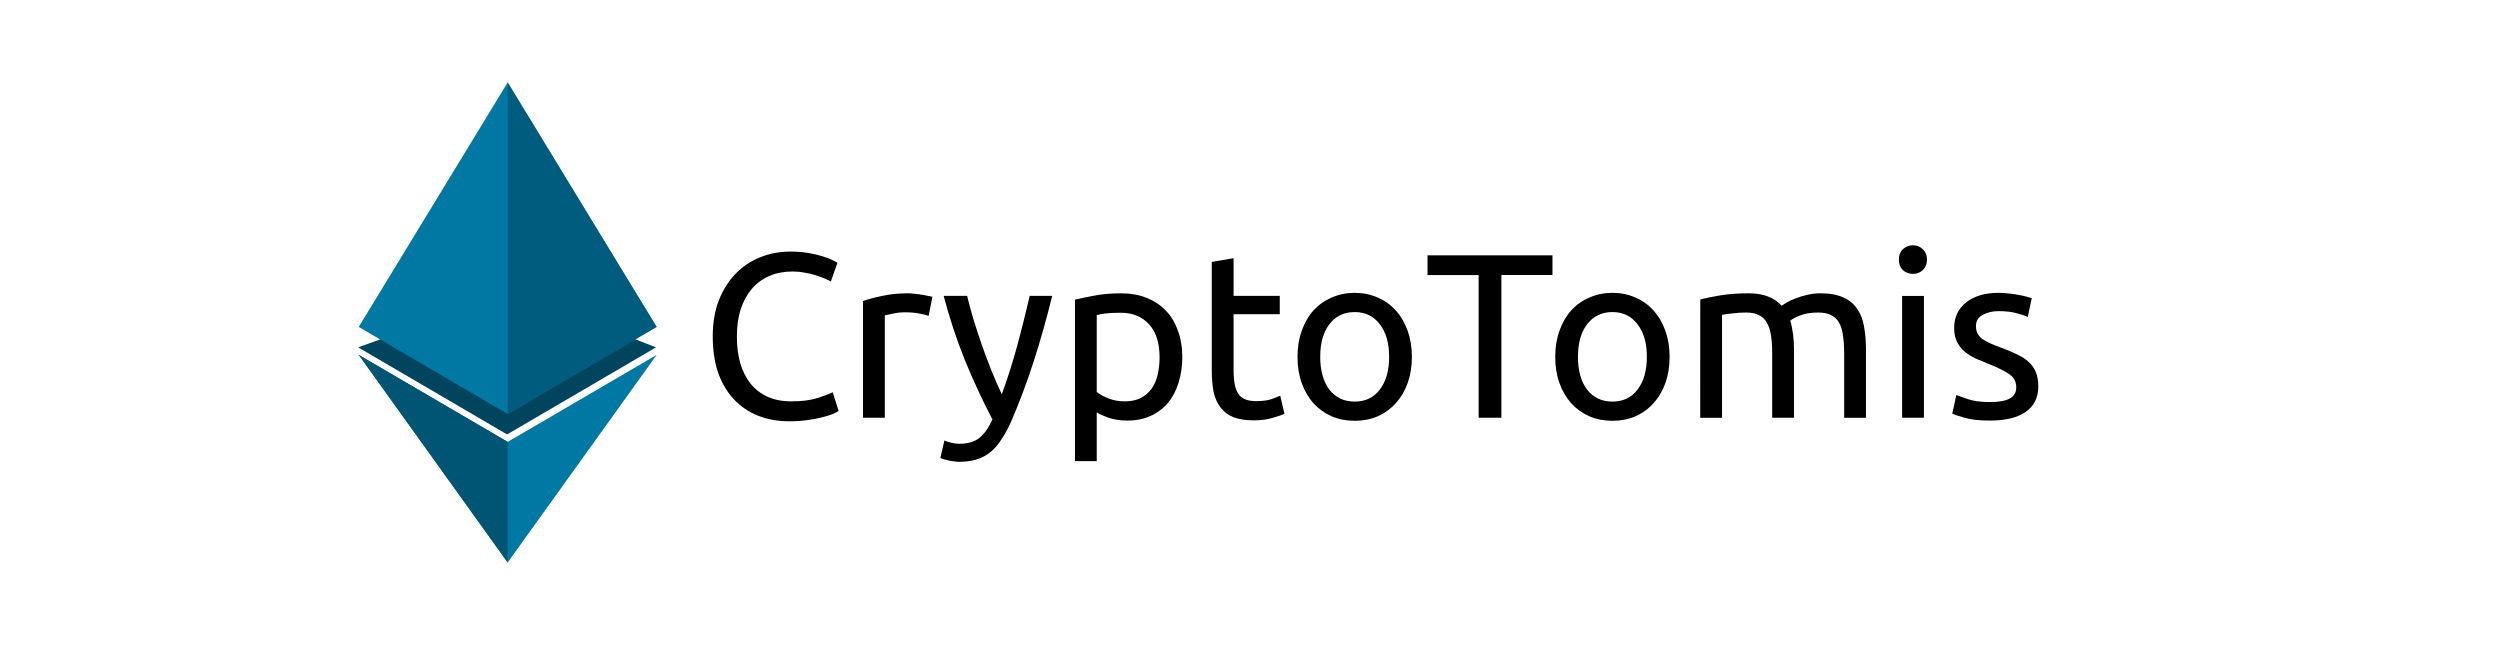 <?xml version="1.0" encoding="UTF-8" standalone="no"?>
<!-- Created with Inkscape (http://www.inkscape.org/) by Marsupilami -->

<svg
   xmlns:dc="http://purl.org/dc/elements/1.1/"
   xmlns:cc="http://creativecommons.org/ns#"
   xmlns:rdf="http://www.w3.org/1999/02/22-rdf-syntax-ns#"
   xmlns:svg="http://www.w3.org/2000/svg"
   xmlns="http://www.w3.org/2000/svg"
   xmlns:sodipodi="http://sodipodi.sourceforge.net/DTD/sodipodi-0.dtd"
   xmlns:inkscape="http://www.inkscape.org/namespaces/inkscape"
   version="1.1"
   width="1024"
   height="272"
   viewBox="-2.774 -2.774 208.238 55.299"
   id="svg3314"
   sodipodi:docname="cryptotomisbanner.svg"
   inkscape:version="0.92.3 (2405546, 2018-03-11)"
   inkscape:export-filename="banner.png"
   inkscape:export-xdpi="96"
   inkscape:export-ydpi="96">
  <sodipodi:namedview
     pagecolor="#ffffff"
     bordercolor="#666666"
     borderopacity="1"
     objecttolerance="10"
     gridtolerance="10"
     guidetolerance="10"
     inkscape:pageopacity="0"
     inkscape:pageshadow="2"
     inkscape:window-width="1366"
     inkscape:window-height="705"
     id="namedview9"
     showgrid="false"
     inkscape:pagecheckerboard="true"
     fit-margin-top="0"
     fit-margin-left="0"
     fit-margin-right="0"
     fit-margin-bottom="0"
     inkscape:zoom="1.2291667"
     inkscape:cx="477.37872"
     inkscape:cy="123.51507"
     inkscape:window-x="-8"
     inkscape:window-y="-8"
     inkscape:window-maximized="1"
     inkscape:current-layer="svg3314"
     inkscape:measure-start="0,0"
     inkscape:measure-end="0,0"
     showguides="false" />
  <defs
     id="defs3316" />
  <g
     id="g2646"
     transform="matrix(0.418,0,0,0.404,28.266,5.214)">
    <path
       sodipodi:nodetypes="ccccc"
       inkscape:connector-curvature="0"
       id="path4539"
       d="M -2.891,51.823 26.791,69.779 56.472,51.823 27.759,40.385 Z"
       style="opacity:1;fill:#00445d;fill-opacity:1;stroke:none;stroke-width:0.203px;stroke-linecap:butt;stroke-linejoin:miter;stroke-opacity:1" />
    <path
       inkscape:connector-curvature="0"
       id="path4527"
       d="M -2.774,47.611 26.908,65.568 56.589,47.611 26.908,-2.793 Z"
       style="fill:#0078a4;stroke:none;stroke-width:0.132px;stroke-linecap:butt;stroke-linejoin:miter;stroke-opacity:1;fill-opacity:1" />
    <path
       inkscape:connector-curvature="0"
       id="path4529"
       d="M -2.774,53.372 26.908,71.319 56.607,53.372 26.907,96.18 Z"
       style="fill:#0078a4;stroke:none;stroke-width:0.132px;stroke-linecap:butt;stroke-linejoin:miter;stroke-opacity:1;fill-opacity:1" />
    <path
       inkscape:connector-curvature="0"
       id="path827"
       d="M 26.908,71.319 -2.774,53.372 26.907,96.18 Z"
       style="fill:#005574;fill-opacity:1;stroke:none;stroke-width:0.203px;stroke-linecap:butt;stroke-linejoin:miter;stroke-opacity:1" />
    <path
       inkscape:connector-curvature="0"
       id="path823"
       d="M 26.908,-2.793 V 65.568 L 56.589,47.611 Z"
       style="opacity:0.8;fill:#005574;fill-opacity:1;stroke:none;stroke-width:0.203px;stroke-linecap:butt;stroke-linejoin:miter;stroke-opacity:1" />
  </g>
  <g
     aria-label="CryptoTomis"
     style="font-style:normal;font-weight:normal;font-size:8.134px;line-height:1.25;font-family:sans-serif;letter-spacing:0px;word-spacing:0px;fill:#000000;fill-opacity:1;stroke:none;stroke-width:0.203"
     id="text1153">
    <path
       d="m 62.958,32.31 q -1.425,0 -2.596,-0.469 -1.171,-0.469 -2.011,-1.367 -0.839,-0.898 -1.308,-2.206 -0.449,-1.328 -0.449,-3.026 0,-1.698 0.508,-3.006 0.527,-1.328 1.406,-2.226 0.879,-0.898 2.05,-1.367 1.171,-0.469 2.499,-0.469 0.839,0 1.503,0.117 0.683,0.117 1.171,0.273 0.508,0.156 0.82,0.312 0.312,0.156 0.429,0.234 l -0.547,1.562 q -0.176,-0.117 -0.508,-0.254 -0.332,-0.137 -0.761,-0.273 -0.41,-0.137 -0.918,-0.215 -0.488,-0.098 -0.996,-0.098 -1.074,0 -1.933,0.371 -0.859,0.371 -1.464,1.074 -0.605,0.703 -0.937,1.718 Q 58.605,23.994 58.605,25.243 q 0,1.21 0.273,2.206 0.293,0.996 0.859,1.718 0.566,0.703 1.406,1.093 0.859,0.39 1.991,0.39 1.308,0 2.167,-0.273 0.859,-0.273 1.288,-0.488 l 0.488,1.562 q -0.137,0.098 -0.488,0.254 -0.351,0.137 -0.879,0.273 -0.527,0.137 -1.23,0.234 -0.703,0.098 -1.523,0.098 z"
       style="font-style:normal;font-variant:normal;font-weight:normal;font-stretch:normal;font-size:19.522px;font-family:Ubuntu;-inkscape-font-specification:Ubuntu;stroke-width:0.203"
       id="path1155" />
    <path
       d="m 72.859,21.651 q 0.234,0 0.527,0.039 0.312,0.02 0.605,0.078 0.293,0.039 0.527,0.098 0.254,0.039 0.371,0.078 l -0.312,1.581 q -0.215,-0.078 -0.722,-0.176 -0.488,-0.117 -1.269,-0.117 -0.508,0 -1.015,0.117 -0.488,0.098 -0.644,0.137 v 8.531 h -1.816 v -9.722 q 0.644,-0.234 1.601,-0.429 0.957,-0.215 2.147,-0.215 z"
       style="font-style:normal;font-variant:normal;font-weight:normal;font-stretch:normal;font-size:19.522px;font-family:Ubuntu;-inkscape-font-specification:Ubuntu;stroke-width:0.203"
       id="path1157" />
    <path
       d="m 75.889,33.911 q 0.215,0.098 0.547,0.176 0.351,0.098 0.683,0.098 1.074,0 1.679,-0.488 0.605,-0.469 1.093,-1.542 -1.23,-2.343 -2.304,-4.959 -1.054,-2.636 -1.757,-5.33 h 1.952 q 0.215,0.879 0.508,1.894 0.312,1.015 0.683,2.089 0.371,1.074 0.8,2.147 0.429,1.074 0.898,2.069 0.742,-2.05 1.288,-4.061 0.547,-2.011 1.035,-4.139 h 1.874 q -0.703,2.87 -1.562,5.525 -0.859,2.636 -1.855,4.939 -0.39,0.879 -0.82,1.503 -0.41,0.644 -0.918,1.054 -0.508,0.41 -1.152,0.605 -0.625,0.195 -1.425,0.195 -0.215,0 -0.449,-0.039 -0.234,-0.02 -0.469,-0.078 -0.215,-0.039 -0.41,-0.098 -0.176,-0.059 -0.254,-0.098 z"
       style="font-style:normal;font-variant:normal;font-weight:normal;font-stretch:normal;font-size:19.522px;font-family:Ubuntu;-inkscape-font-specification:Ubuntu;stroke-width:0.203"
       id="path1159" />
    <path
       d="m 93.812,26.961 q 0,-1.777 -0.879,-2.733 -0.879,-0.957 -2.343,-0.957 -0.82,0 -1.288,0.059 -0.449,0.059 -0.722,0.137 v 6.403 q 0.332,0.273 0.957,0.527 0.625,0.254 1.367,0.254 0.781,0 1.328,-0.273 0.566,-0.293 0.918,-0.781 0.351,-0.508 0.508,-1.171 0.156,-0.683 0.156,-1.464 z m 1.894,0 q 0,1.152 -0.312,2.128 -0.293,0.976 -0.879,1.679 -0.586,0.703 -1.445,1.093 -0.839,0.39 -1.933,0.39 -0.879,0 -1.562,-0.234 -0.664,-0.234 -0.996,-0.449 v 4.061 H 86.765 V 22.178 q 0.644,-0.156 1.601,-0.332 0.976,-0.195 2.245,-0.195 1.171,0 2.108,0.371 0.937,0.371 1.601,1.054 0.664,0.683 1.015,1.679 0.371,0.976 0.371,2.206 z"
       style="font-style:normal;font-variant:normal;font-weight:normal;font-stretch:normal;font-size:19.522px;font-family:Ubuntu;-inkscape-font-specification:Ubuntu;stroke-width:0.203"
       id="path1161" />
    <path
       d="m 99.978,21.866 h 3.846 v 1.523 h -3.846 v 4.685 q 0,0.761 0.117,1.269 0.117,0.488 0.351,0.781 0.234,0.273 0.586,0.39 0.351,0.117 0.82,0.117 0.82,0 1.308,-0.176 0.508,-0.195 0.703,-0.273 l 0.351,1.503 q -0.273,0.137 -0.957,0.332 -0.683,0.215 -1.562,0.215 -1.035,0 -1.718,-0.254 -0.664,-0.273 -1.074,-0.8 -0.41,-0.527 -0.586,-1.288 -0.156,-0.781 -0.156,-1.796 v -9.058 l 1.816,-0.312 z"
       style="font-style:normal;font-variant:normal;font-weight:normal;font-stretch:normal;font-size:19.522px;font-family:Ubuntu;-inkscape-font-specification:Ubuntu;stroke-width:0.203"
       id="path1163" />
    <path
       d="m 114.828,26.941 q 0,1.21 -0.351,2.186 -0.351,0.976 -0.996,1.679 -0.625,0.703 -1.503,1.093 -0.879,0.371 -1.913,0.371 -1.035,0 -1.913,-0.371 -0.878,-0.39 -1.523,-1.093 -0.625,-0.703 -0.976,-1.679 -0.351,-0.976 -0.351,-2.186 0,-1.191 0.351,-2.167 0.351,-0.996 0.976,-1.698 0.644,-0.703 1.523,-1.074 0.879,-0.39 1.913,-0.39 1.035,0 1.913,0.39 0.878,0.371 1.503,1.074 0.644,0.703 0.996,1.698 0.351,0.976 0.351,2.167 z m -1.894,0 q 0,-1.718 -0.781,-2.714 -0.761,-1.015 -2.089,-1.015 -1.328,0 -2.108,1.015 -0.761,0.996 -0.761,2.714 0,1.718 0.761,2.733 0.781,0.996 2.108,0.996 1.328,0 2.089,-0.996 0.781,-1.015 0.781,-2.733 z"
       style="font-style:normal;font-variant:normal;font-weight:normal;font-stretch:normal;font-size:19.522px;font-family:Ubuntu;-inkscape-font-specification:Ubuntu;stroke-width:0.203"
       id="path1165" />
    <path
       d="m 126.539,18.488 v 1.64 h -4.256 v 11.889 h -1.894 V 20.128 h -4.256 v -1.64 z"
       style="font-style:normal;font-variant:normal;font-weight:normal;font-stretch:normal;font-size:19.522px;font-family:Ubuntu;-inkscape-font-specification:Ubuntu;stroke-width:0.203"
       id="path1167" />
    <path
       d="m 136.295,26.941 q 0,1.21 -0.351,2.186 -0.351,0.976 -0.996,1.679 -0.625,0.703 -1.503,1.093 -0.878,0.371 -1.913,0.371 -1.035,0 -1.913,-0.371 -0.878,-0.39 -1.523,-1.093 -0.625,-0.703 -0.976,-1.679 -0.351,-0.976 -0.351,-2.186 0,-1.191 0.351,-2.167 0.351,-0.996 0.976,-1.698 0.644,-0.703 1.523,-1.074 0.878,-0.39 1.913,-0.39 1.035,0 1.913,0.39 0.878,0.371 1.503,1.074 0.644,0.703 0.996,1.698 0.351,0.976 0.351,2.167 z m -1.894,0 q 0,-1.718 -0.781,-2.714 -0.761,-1.015 -2.089,-1.015 -1.328,0 -2.108,1.015 -0.761,0.996 -0.761,2.714 0,1.718 0.761,2.733 0.781,0.996 2.108,0.996 1.328,0 2.089,-0.996 0.781,-1.015 0.781,-2.733 z"
       style="font-style:normal;font-variant:normal;font-weight:normal;font-stretch:normal;font-size:19.522px;font-family:Ubuntu;-inkscape-font-specification:Ubuntu;stroke-width:0.203"
       id="path1169" />
    <path
       d="m 138.85,22.159 q 0.625,-0.156 1.64,-0.332 1.035,-0.176 2.382,-0.176 0.976,0 1.64,0.273 0.664,0.254 1.113,0.761 0.137,-0.098 0.429,-0.273 0.293,-0.176 0.722,-0.332 0.429,-0.176 0.957,-0.293 0.527,-0.137 1.132,-0.137 1.171,0 1.913,0.351 0.742,0.332 1.152,0.957 0.429,0.625 0.566,1.484 0.156,0.859 0.156,1.874 v 5.701 h -1.816 v -5.31 q 0,-0.898 -0.098,-1.542 -0.078,-0.644 -0.332,-1.074 -0.234,-0.429 -0.664,-0.625 -0.41,-0.215 -1.074,-0.215 -0.918,0 -1.523,0.254 -0.586,0.234 -0.8,0.429 0.156,0.508 0.234,1.113 0.078,0.605 0.078,1.269 v 5.701 h -1.816 v -5.31 q 0,-0.898 -0.098,-1.542 -0.098,-0.644 -0.351,-1.074 -0.234,-0.429 -0.664,-0.625 -0.41,-0.215 -1.054,-0.215 -0.273,0 -0.586,0.02 -0.312,0.02 -0.605,0.059 -0.273,0.02 -0.508,0.059 -0.234,0.039 -0.312,0.059 v 8.57 h -1.816 z"
       style="font-style:normal;font-variant:normal;font-weight:normal;font-stretch:normal;font-size:19.522px;font-family:Ubuntu;-inkscape-font-specification:Ubuntu;stroke-width:0.203"
       id="path1171" />
    <path
       d="m 157.48,32.017 h -1.816 V 21.866 h 1.816 z M 156.563,20.031 q -0.488,0 -0.839,-0.312 -0.332,-0.332 -0.332,-0.879 0,-0.547 0.332,-0.859 0.351,-0.332 0.839,-0.332 0.488,0 0.82,0.332 0.351,0.312 0.351,0.859 0,0.547 -0.351,0.879 -0.332,0.312 -0.82,0.312 z"
       style="font-style:normal;font-variant:normal;font-weight:normal;font-stretch:normal;font-size:19.522px;font-family:Ubuntu;-inkscape-font-specification:Ubuntu;stroke-width:0.203"
       id="path1173" />
    <path
       d="m 162.984,30.709 q 1.113,0 1.64,-0.293 0.547,-0.293 0.547,-0.937 0,-0.664 -0.527,-1.054 -0.527,-0.39 -1.737,-0.879 -0.586,-0.234 -1.132,-0.469 -0.527,-0.254 -0.918,-0.586 -0.39,-0.332 -0.625,-0.8 -0.234,-0.469 -0.234,-1.152 0,-1.347 0.996,-2.128 0.996,-0.8 2.714,-0.8 0.429,0 0.859,0.059 0.429,0.039 0.8,0.117 0.371,0.059 0.644,0.137 0.293,0.078 0.449,0.137 l -0.332,1.562 q -0.293,-0.156 -0.918,-0.312 -0.625,-0.176 -1.503,-0.176 -0.761,0 -1.328,0.312 -0.566,0.293 -0.566,0.937 0,0.332 0.117,0.586 0.137,0.254 0.39,0.469 0.273,0.195 0.664,0.371 0.39,0.176 0.937,0.371 0.722,0.273 1.288,0.547 0.566,0.254 0.957,0.605 0.41,0.351 0.625,0.859 0.215,0.488 0.215,1.21 0,1.406 -1.054,2.128 -1.035,0.722 -2.967,0.722 -1.347,0 -2.108,-0.234 -0.761,-0.215 -1.035,-0.332 l 0.332,-1.562 q 0.312,0.117 0.996,0.351 0.683,0.234 1.816,0.234 z"
       style="font-style:normal;font-variant:normal;font-weight:normal;font-stretch:normal;font-size:19.522px;font-family:Ubuntu;-inkscape-font-specification:Ubuntu;stroke-width:0.203"
       id="path1175" />
  </g>
</svg>
<!-- version: 20110311, original size: 92.470001 150.59151, border: 3% -->


